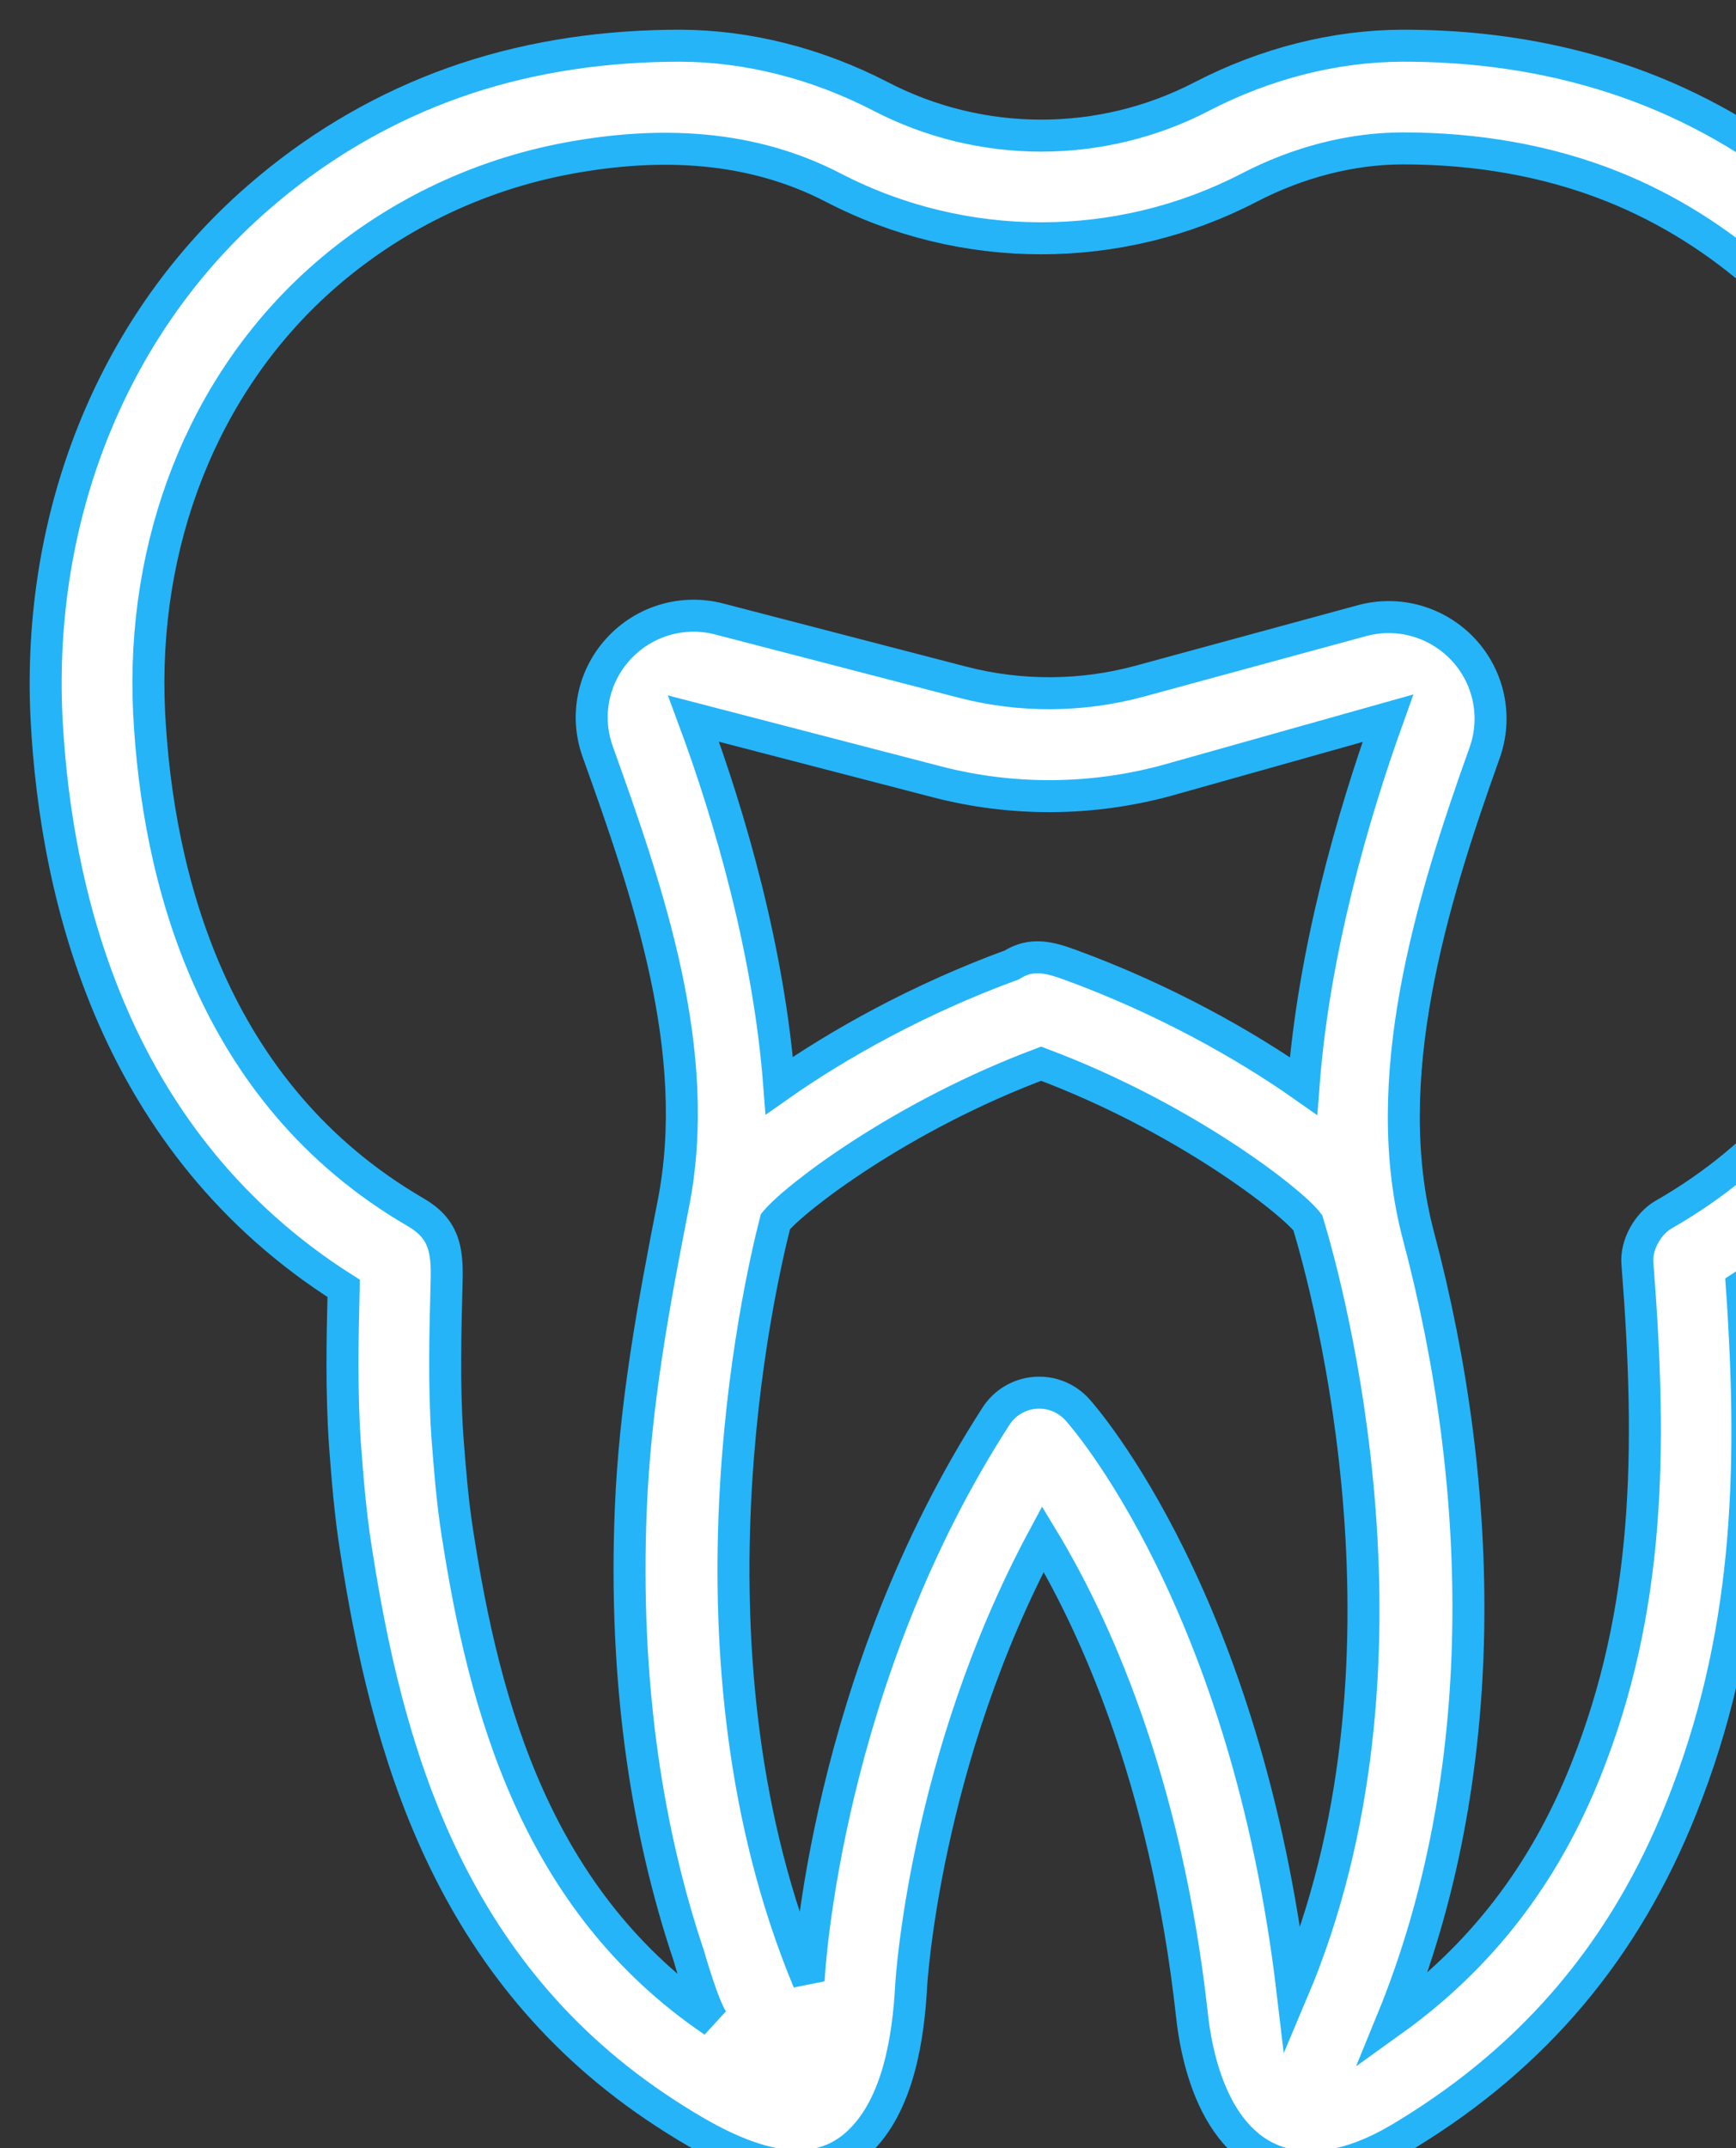 <svg width="38" height="47" viewBox="0 0 38 47" fill="none" xmlns="http://www.w3.org/2000/svg">
<rect x="0" y="0" width="38" height="47" fill="#333333" stroke="none"/>
<path d="M40.087 4.46C38.932 3.428 37.614 2.588 36.177 2.007C34.705 1.413 33.131 1.096 31.547 1.02C31.265 1.006 30.982 1 30.7 1C29.222 1.004 27.704 1.388 26.308 2.111C24.106 3.254 21.479 3.253 19.278 2.111C17.882 1.388 16.363 1.004 14.886 1C13.295 1 11.705 1.218 10.192 1.72C8.722 2.208 7.347 2.959 6.135 3.923C5.919 4.095 5.707 4.274 5.5 4.459C2.44 7.202 0.806 11.301 1.018 15.709C1.223 19.698 2.541 25.032 7.523 28.19C7.495 29.299 7.472 30.441 7.55 31.595C7.603 32.297 7.664 33.093 7.789 33.883C8.464 38.249 9.796 43.131 14.555 46.23C15.697 46.973 17.545 48.05 18.793 46.878C19.665 46.06 19.883 44.585 19.945 43.449C19.947 43.395 20.236 38.505 22.828 33.672C23.875 35.4 25.513 38.834 26.092 44.098C26.255 45.575 26.892 47.418 28.683 47.418C29.615 47.418 30.46 46.902 30.796 46.697C33.614 44.978 35.581 42.639 36.808 39.55C38.272 35.877 38.416 32.303 38.128 28.155C43.08 24.979 44.372 19.672 44.558 15.701C44.782 11.294 43.151 7.197 40.087 4.46ZM28.533 23.761C27.255 22.862 25.475 21.86 23.433 21.113C22.986 20.95 22.586 20.836 22.147 21.113C20.11 21.858 18.334 22.856 17.058 23.753C16.836 20.824 15.978 17.868 15.181 15.723L20.503 17.105C22.155 17.535 23.899 17.524 25.544 17.075L30.38 15.715C29.602 17.883 28.752 20.837 28.533 23.761ZM23.582 30.843C23.347 30.583 23.008 30.447 22.657 30.475C22.308 30.503 21.991 30.692 21.802 30.986C18.086 36.74 17.713 43.063 17.7 43.328C17.699 43.336 17.698 43.343 17.698 43.352C14.756 36.289 16.585 28.241 16.974 26.728C17.401 26.213 19.709 24.427 22.79 23.274C25.918 24.444 28.251 26.269 28.627 26.752C29.073 28.221 31.316 36.43 28.293 43.57C27.286 35.051 23.735 31.011 23.582 30.843ZM15.619 44.228C11.737 41.602 10.602 37.358 10.011 33.534C9.9 32.831 9.843 32.082 9.793 31.431C9.717 30.31 9.746 29.193 9.777 28.009C9.793 27.338 9.718 26.885 9.102 26.526C4.61 23.917 3.446 19.144 3.264 15.594C3.085 11.87 4.446 8.421 7 6.131C8.54 4.752 10.429 3.83 12.462 3.457C14.436 3.095 16.432 3.168 18.241 4.106C21.09 5.583 24.493 5.584 27.343 4.106C28.421 3.546 29.584 3.249 30.705 3.247C32.281 3.247 33.855 3.501 35.32 4.09C36.519 4.572 37.624 5.271 38.585 6.133C41.14 8.416 42.499 11.861 42.312 15.588C42.145 19.16 40.986 23.963 36.413 26.577C36.076 26.77 35.804 27.239 35.842 27.651C36.169 31.782 36.103 35.244 34.719 38.716C33.805 41.016 32.41 42.824 30.469 44.217C32.672 38.844 32.523 32.592 31.05 27.043C30.141 23.62 31.332 19.727 32.497 16.474C32.776 15.693 32.6 14.831 32.037 14.22C31.468 13.607 30.613 13.361 29.809 13.581L24.951 14.903C23.683 15.248 22.34 15.256 21.067 14.926L15.745 13.544C14.941 13.335 14.094 13.587 13.534 14.201C12.977 14.81 12.805 15.67 13.083 16.445C14.194 19.541 15.394 23.007 14.74 26.335C14.302 28.566 13.898 30.752 13.807 33.034C13.734 34.852 13.808 36.678 14.065 38.48C14.274 39.938 14.607 41.394 15.077 42.791C15.077 42.791 15.41 43.97 15.619 44.228Z" fill="white" stroke="#25B4F8" stroke-width="0.7"/>
</svg>
